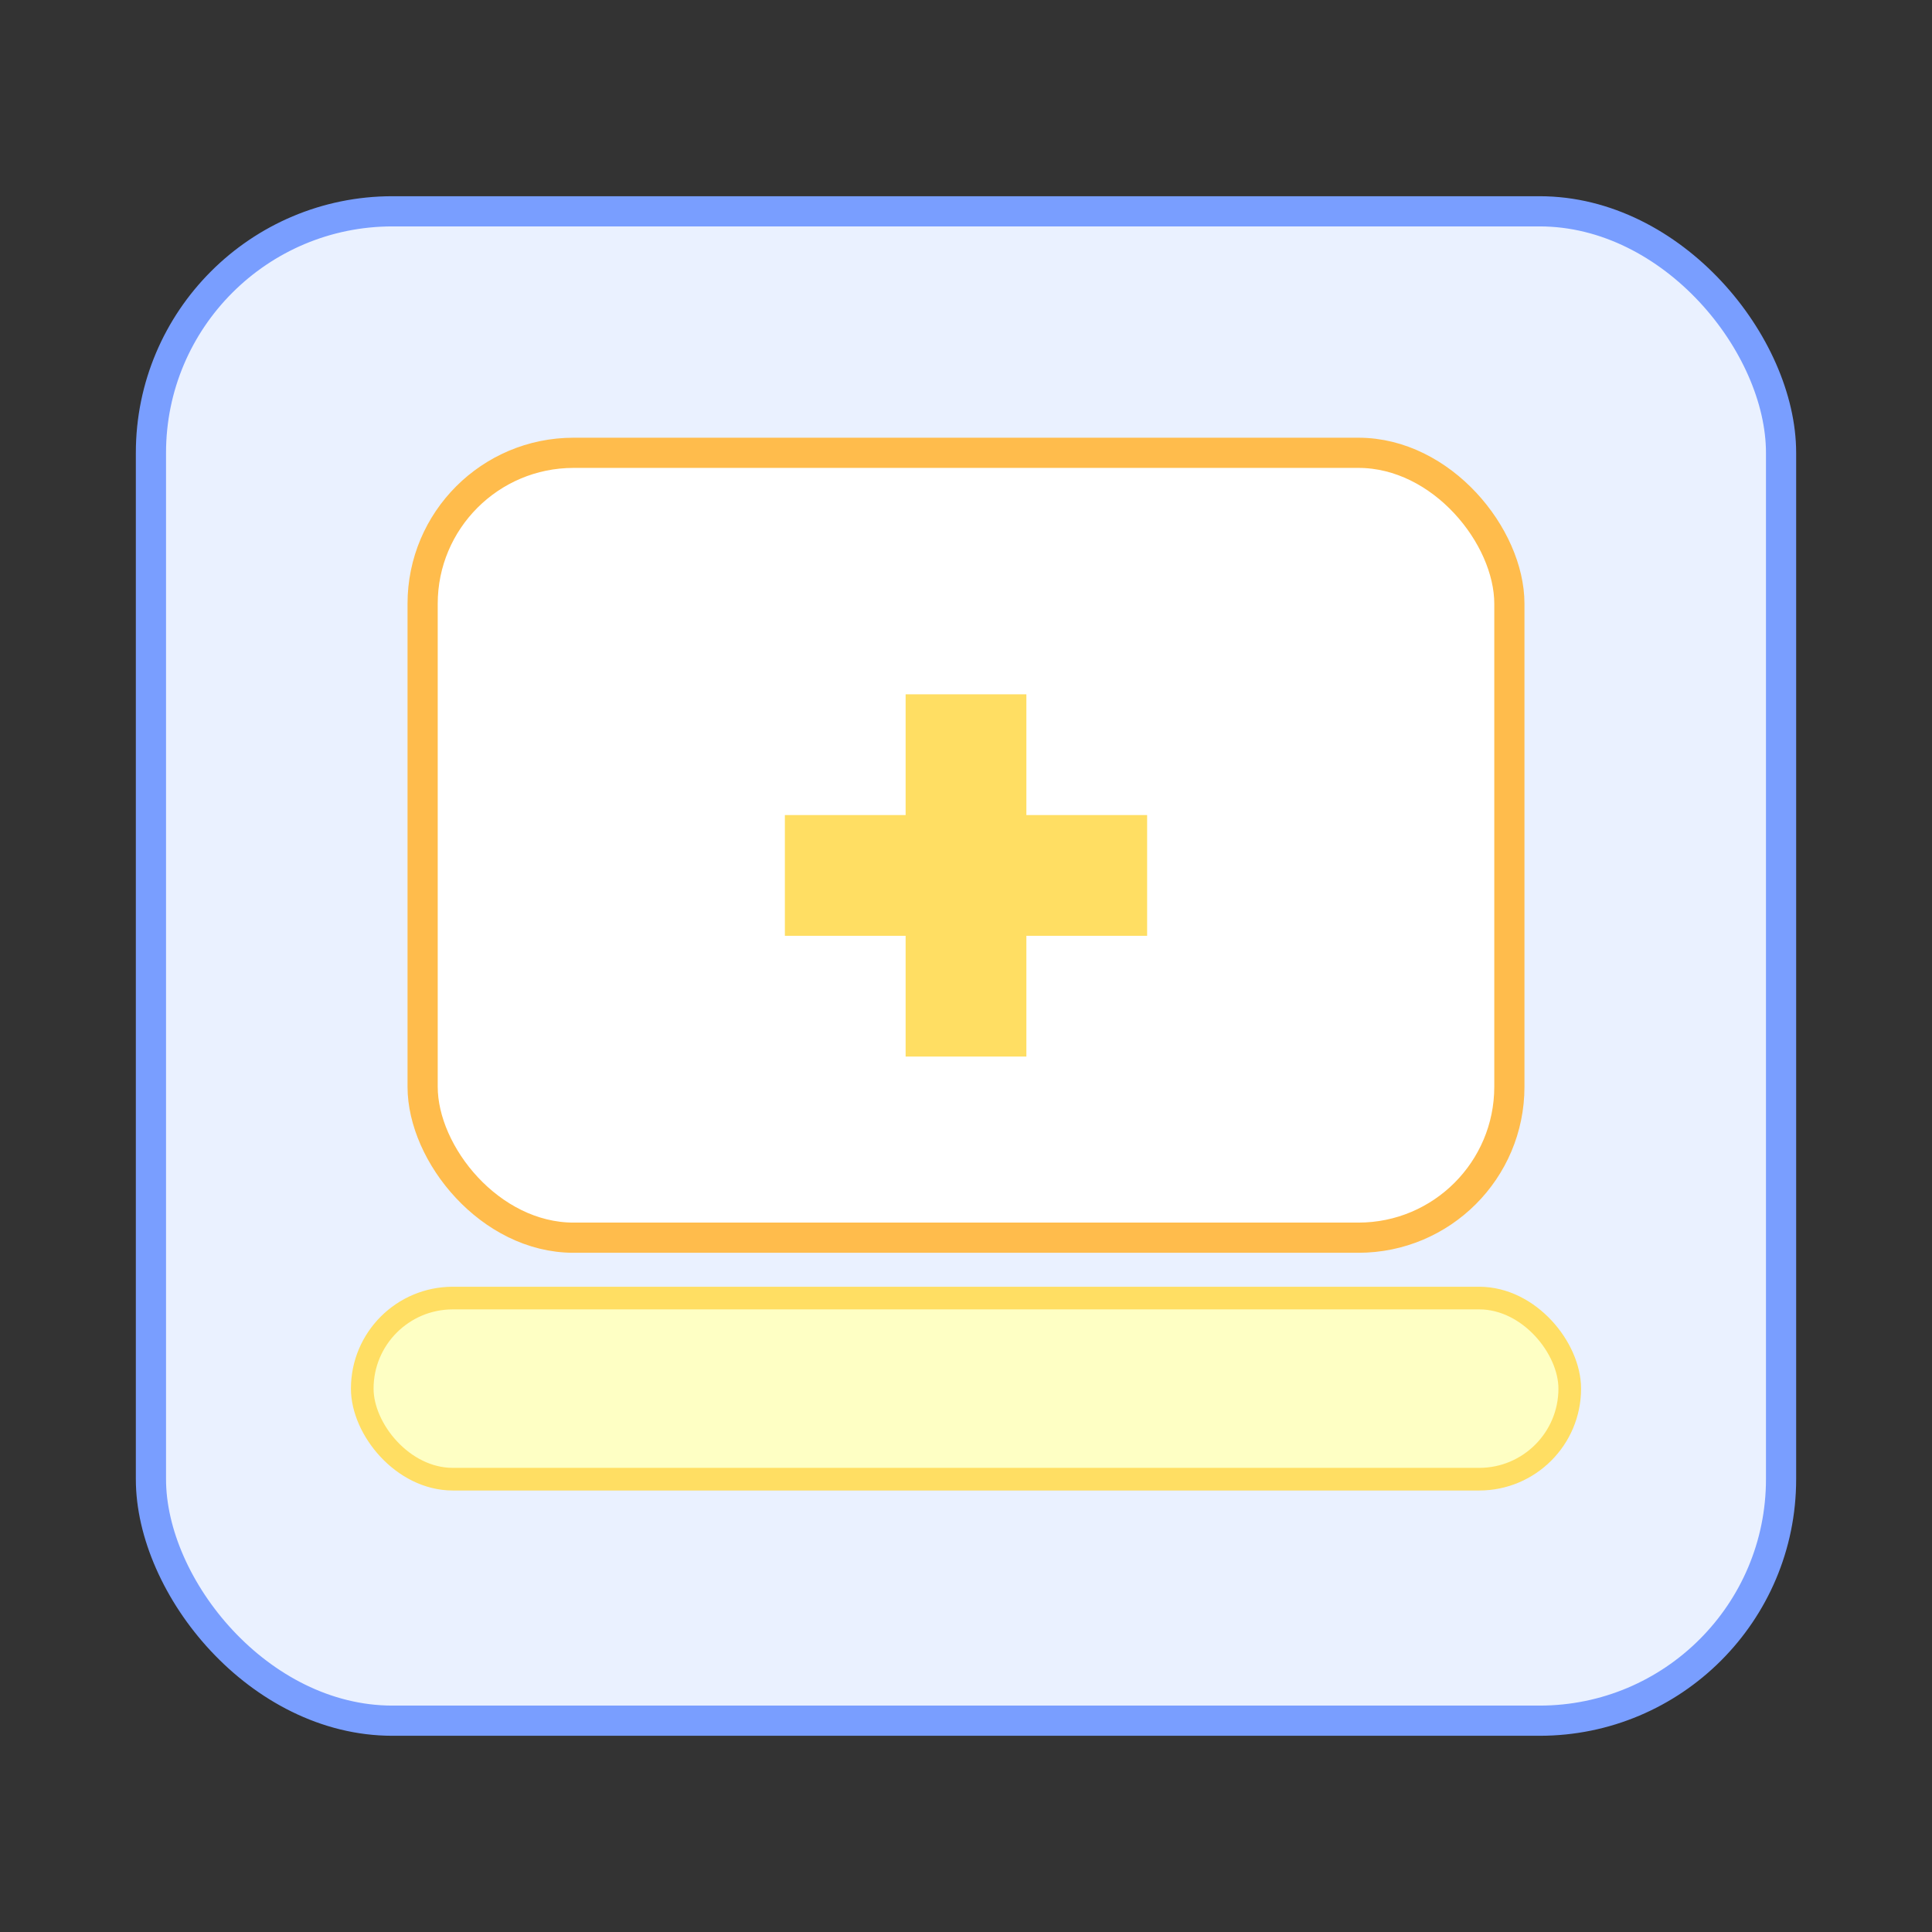 <svg width="128" height="128" viewBox="0 0 128 128" fill="none" xmlns="http://www.w3.org/2000/svg">
  <rect x="0" y="0" width="128" height="128" fill="#333333" stroke="none"/>
  <rect x="10" y="14" width="108" height="100" rx="16" fill="#EAF1FF" stroke="#799EFF" stroke-width="2"/>
  <rect x="28" y="30" width="72" height="52" rx="10" fill="#ffffff" stroke="#FFBC4C" stroke-width="2"/>
  <path d="M52 54h8v-8h8v8h8v8h-8v8h-8v-8h-8v-8z" fill="#FFDE63"/>
  <rect x="24" y="86" width="80" height="12" rx="6" fill="#FEFFC4" stroke="#FFDE63" stroke-width="1.5"/>
</svg>
